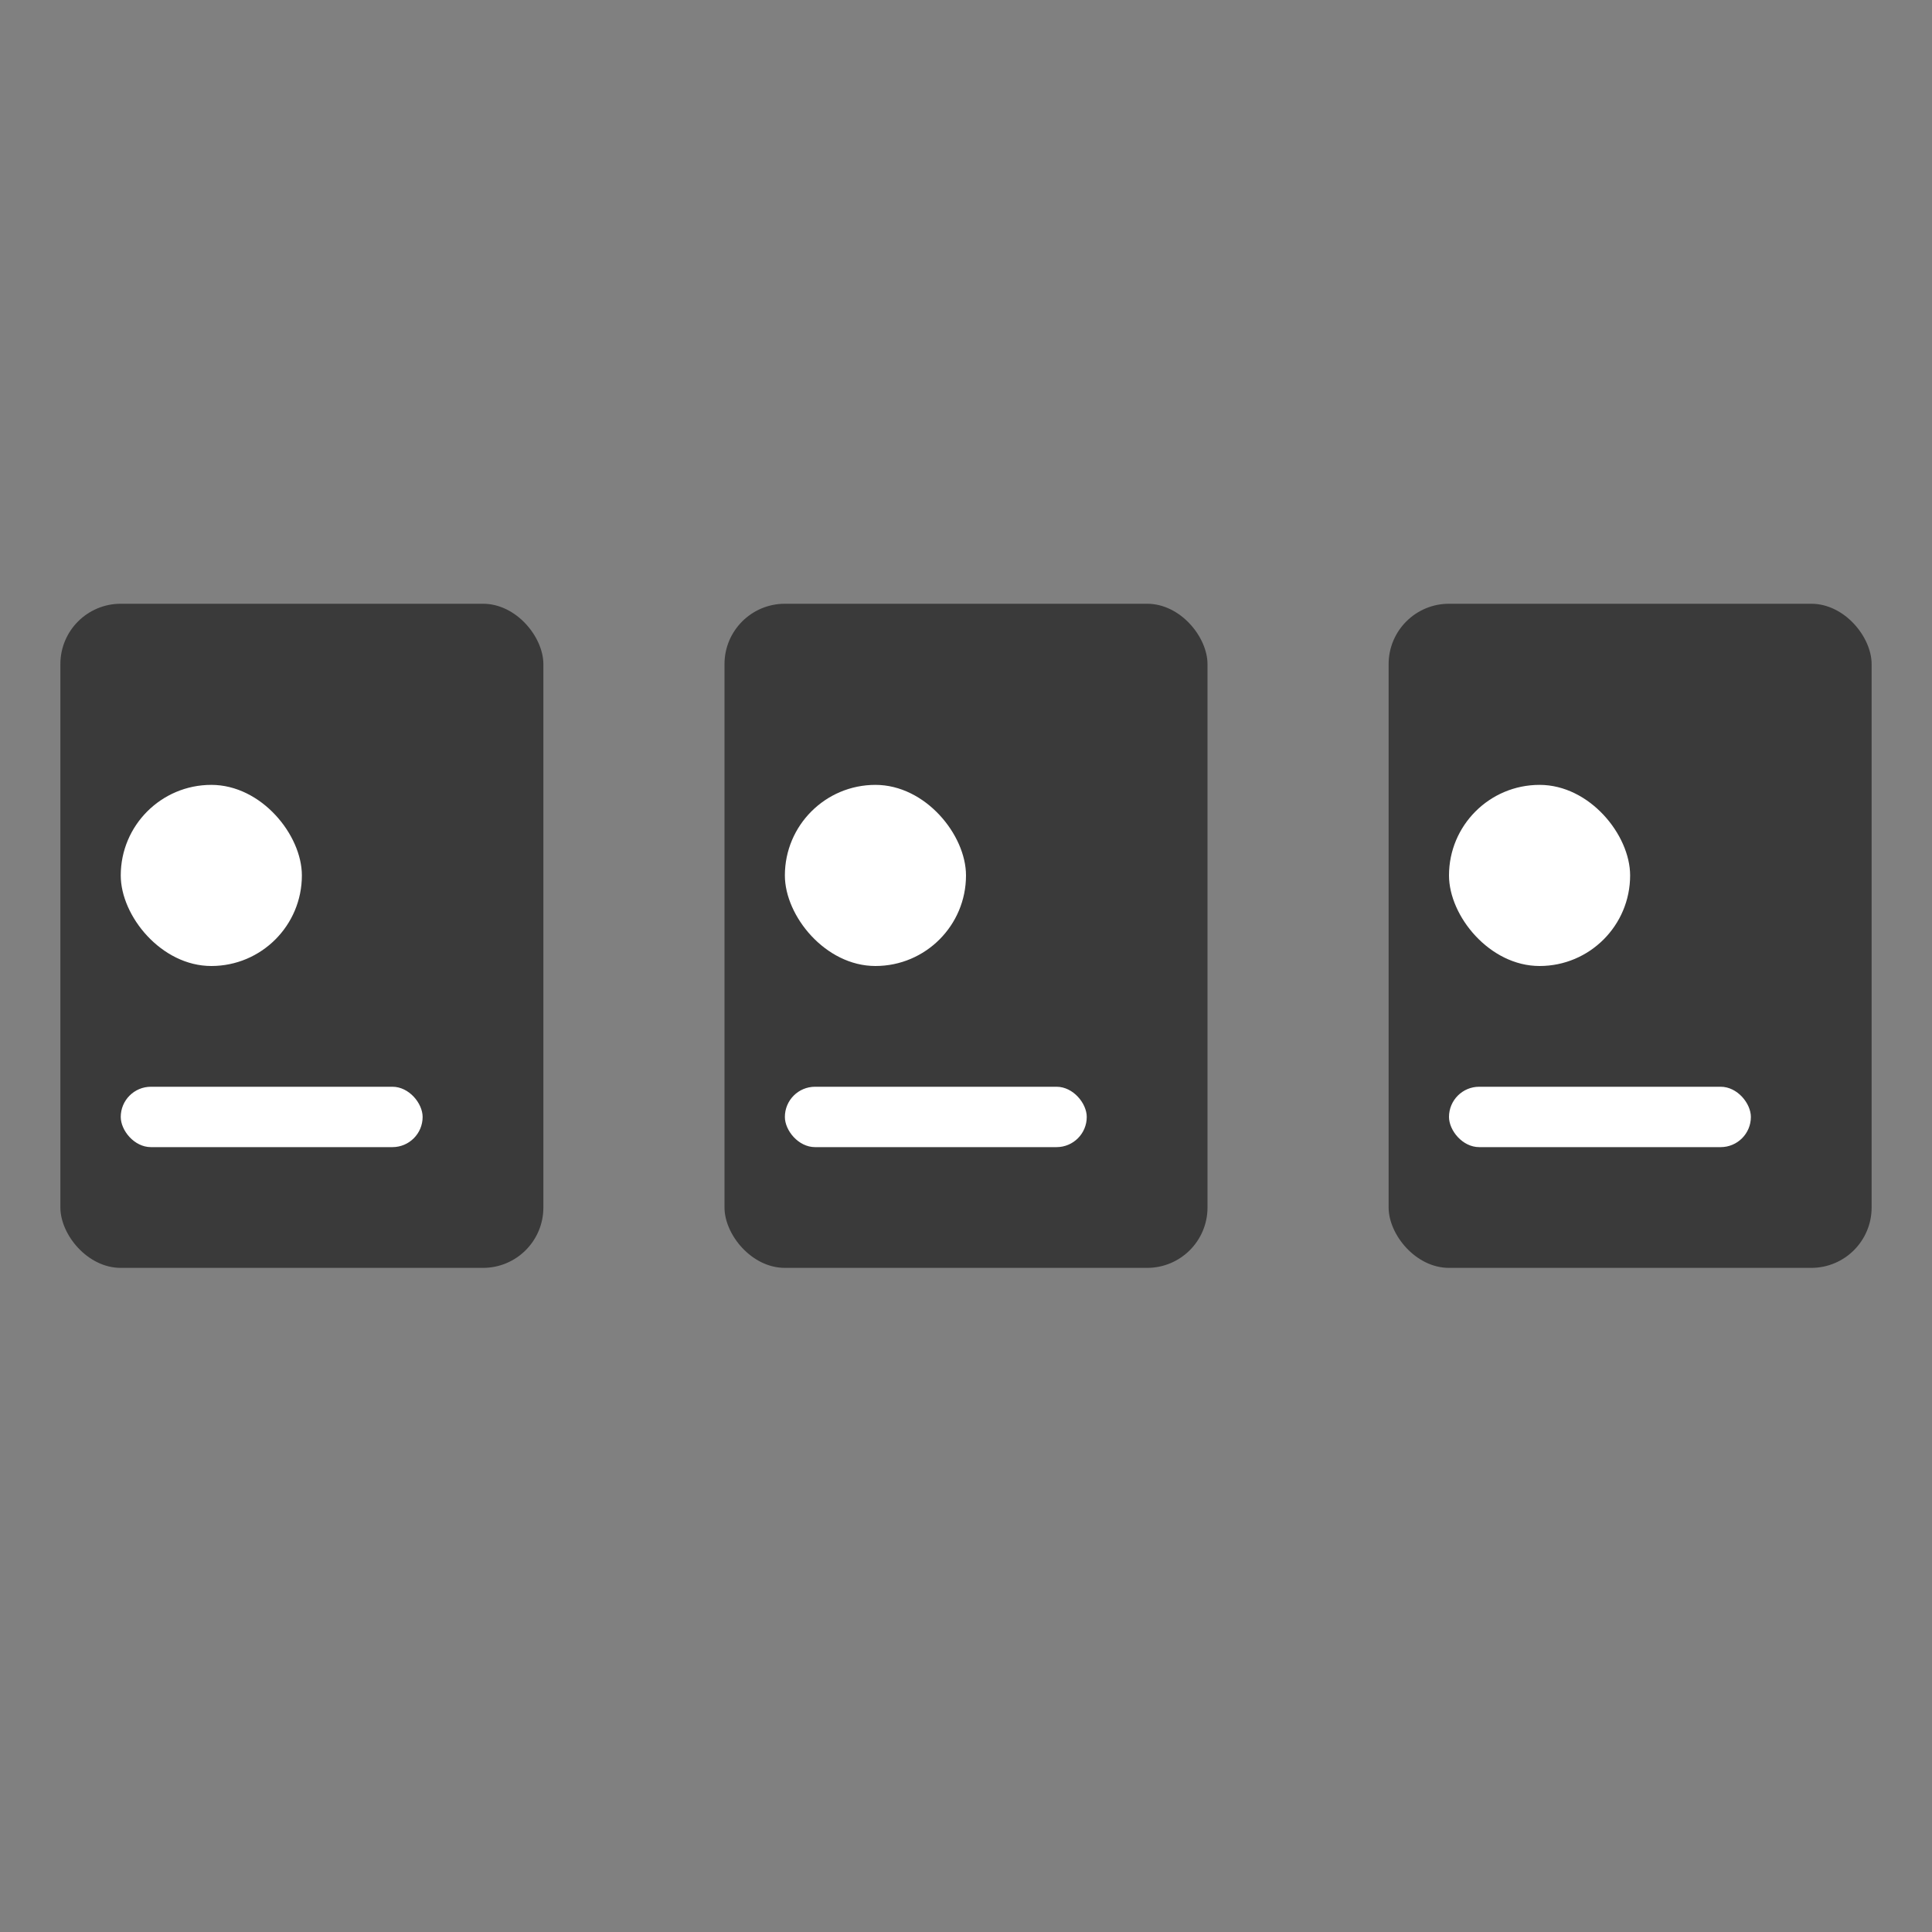 <svg width="32" height="32" viewBox="0 0 32 32" fill="none" xmlns="http://www.w3.org/2000/svg">
<rect x="0" y="0" width="32" height="32" fill="#808080" stroke="none"/>
<rect x="1" y="10" width="8" height="11" rx="1" fill="#3A3A3A"/>
<rect x="2" y="18" width="5" height="1" rx="0.5" fill="white"/>
<rect x="2" y="13" width="3" height="3" rx="1.5" fill="white"/>
<rect x="12" y="10" width="8" height="11" rx="1" fill="#3A3A3A"/>
<rect x="13" y="18" width="5" height="1" rx="0.5" fill="white"/>
<rect x="13" y="13" width="3" height="3" rx="1.5" fill="white"/>
<rect x="23" y="10" width="8" height="11" rx="1" fill="#3A3A3A"/>
<rect x="24" y="18" width="5" height="1" rx="0.5" fill="white"/>
<rect x="24" y="13" width="3" height="3" rx="1.5" fill="white"/>
</svg>
